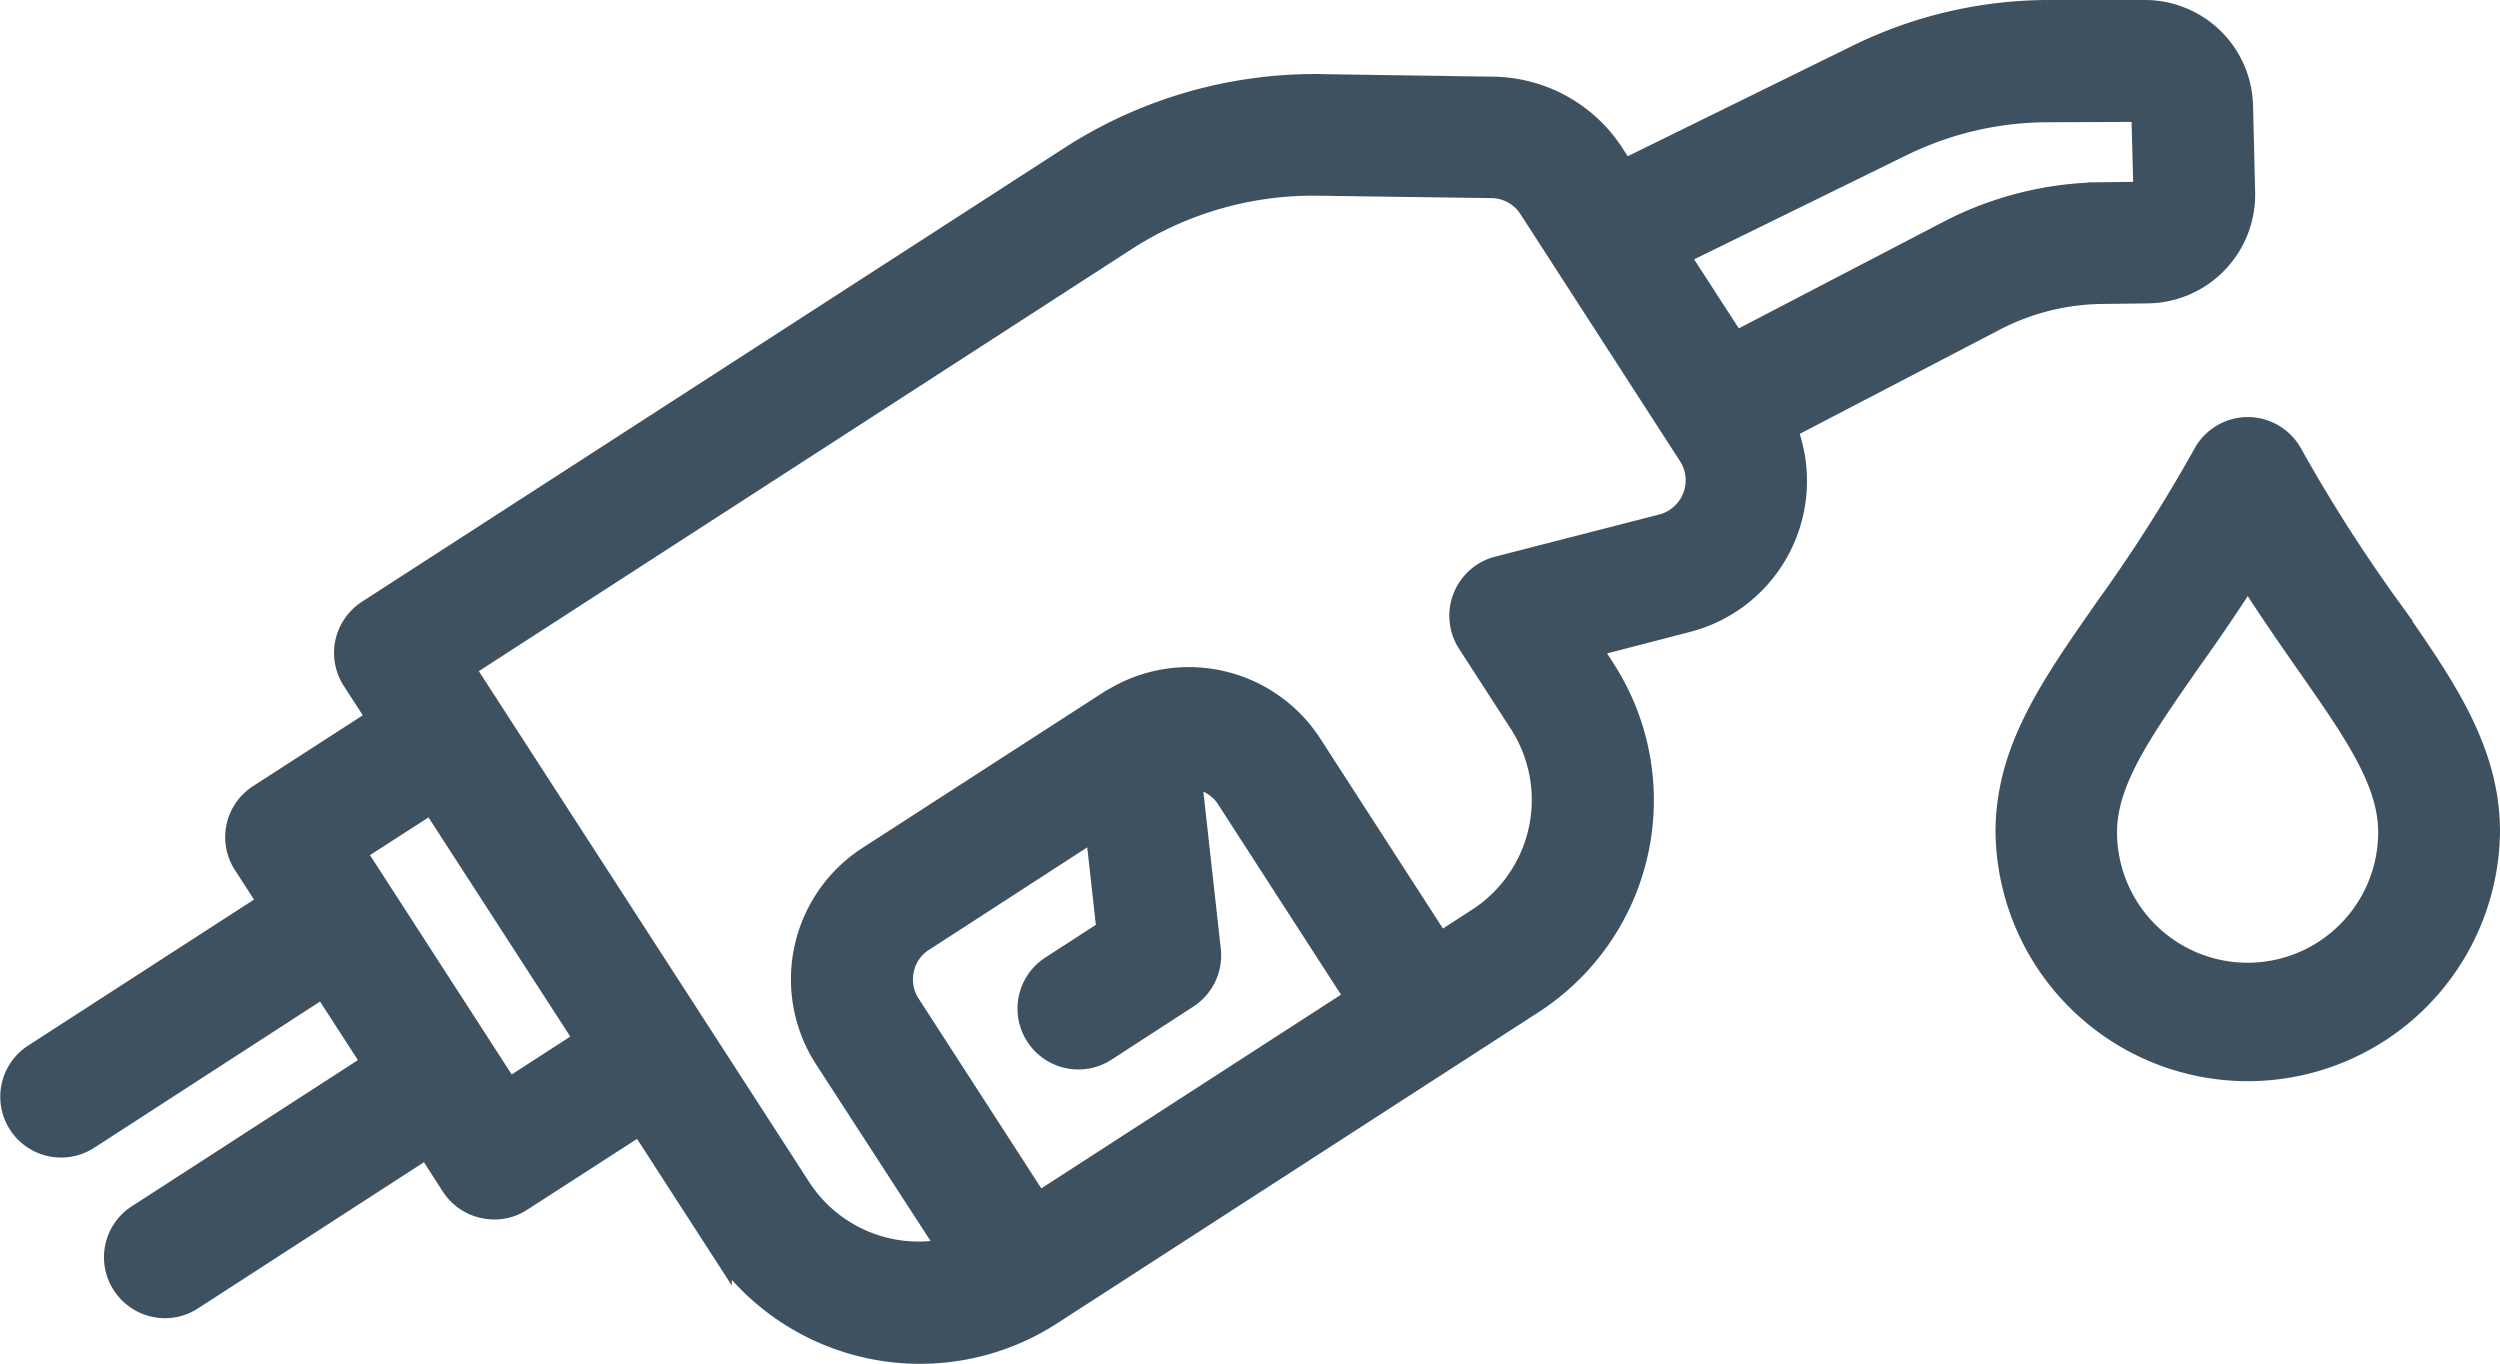 <svg xmlns="http://www.w3.org/2000/svg" width="57.747" height="31.502" viewBox="0 0 57.747 31.502"><defs><style>.a{fill:#3d5161;stroke:#3d5161;stroke-width:0.6px;}</style></defs><path class="a" d="M65.268,24.823l-2.228,0a10.008,10.008,0,0,0-4.344,1.01L53.23,28.519l-.264-.41a3.311,3.311,0,0,0-2.737-1.515l-4.11-.061a10.39,10.39,0,0,0-5.54,1.6L24.263,38.674a1.121,1.121,0,0,0-.484.7,1.106,1.106,0,0,0,.155.833l.6.928-2.789,1.8a1.1,1.1,0,0,0-.324,1.528l.6.928-5.47,3.536a1.105,1.105,0,0,0,1.2,1.857l5.47-3.541.6.928.6.928-5.475,3.54a1.1,1.1,0,0,0-.328,1.524,1.113,1.113,0,0,0,.928.509,1.09,1.09,0,0,0,.6-.177l5.475-3.541.6.933a1.112,1.112,0,0,0,.7.479,1.194,1.194,0,0,0,.233.026,1.081,1.081,0,0,0,.6-.177l2.789-1.8,1.8,2.785a5.536,5.536,0,0,0,7.642,1.645l11.14-7.2A5.529,5.529,0,0,0,52.751,40l-.367-.57,2.314-.6A3.3,3.3,0,0,0,56.939,34.4l4.857-2.53a5.552,5.552,0,0,1,2.483-.626l1.066-.013a2.212,2.212,0,0,0,2.185-2.267l-.048-1.986A2.2,2.2,0,0,0,65.268,24.823Zm0,2.215.052,1.982-1.066.013a7.8,7.8,0,0,0-3.48.877L55.8,32.5l-1.364-2.107,5.233-2.565a7.721,7.721,0,0,1,3.372-.781ZM46.089,28.743l4.106.056a1.106,1.106,0,0,1,.915.505L54.8,35.017a1.116,1.116,0,0,1-.656,1.68l-3.8.976a1.109,1.109,0,0,0-.652,1.671l1.2,1.857a3.322,3.322,0,0,1-.984,4.585l-.928.6-3-4.646a3.315,3.315,0,0,0-4.49-1.032.353.353,0,0,0-.052.026l-.039.026-5.574,3.6a3.314,3.314,0,0,0-.984,4.585l2.893,4.464A3.31,3.31,0,0,1,34.185,52l-2.4-3.713v0l-4.8-7.422-.6-.928,15.388-9.948A8.027,8.027,0,0,1,46.089,28.743ZM67.66,34.456a1.11,1.11,0,0,0-.971.579,36.428,36.428,0,0,1-2.25,3.536c-1.287,1.841-2.306,3.294-2.306,5.173a5.527,5.527,0,0,0,11.053,0c0-1.879-1.015-3.333-2.3-5.173a36.278,36.278,0,0,1-2.254-3.536A1.113,1.113,0,0,0,67.66,34.456Zm0,3.281c.491.778.968,1.464,1.412,2.1,1.105,1.583,1.9,2.723,1.9,3.908a3.316,3.316,0,1,1-6.632,0c0-1.183.8-2.329,1.9-3.912C66.69,39.2,67.169,38.511,67.66,37.737Zm-24.468,4.7a1.241,1.241,0,0,1,.237.026,1.082,1.082,0,0,1,.7.479l3,4.646-7.426,4.8-3-4.641a1.105,1.105,0,0,1-.151-.833,1.082,1.082,0,0,1,.479-.7l4.067-2.634.272,2.457-1.321.855a1.105,1.105,0,0,0,.6,2.034,1.09,1.09,0,0,0,.6-.177l1.891-1.226a1.108,1.108,0,0,0,.5-1.049Zm-17.465.553,3.6,5.566-1.857,1.2-1.8-2.785-1.2-1.857-.6-.928Z" transform="translate(-15.739 -24.523)"/></svg>